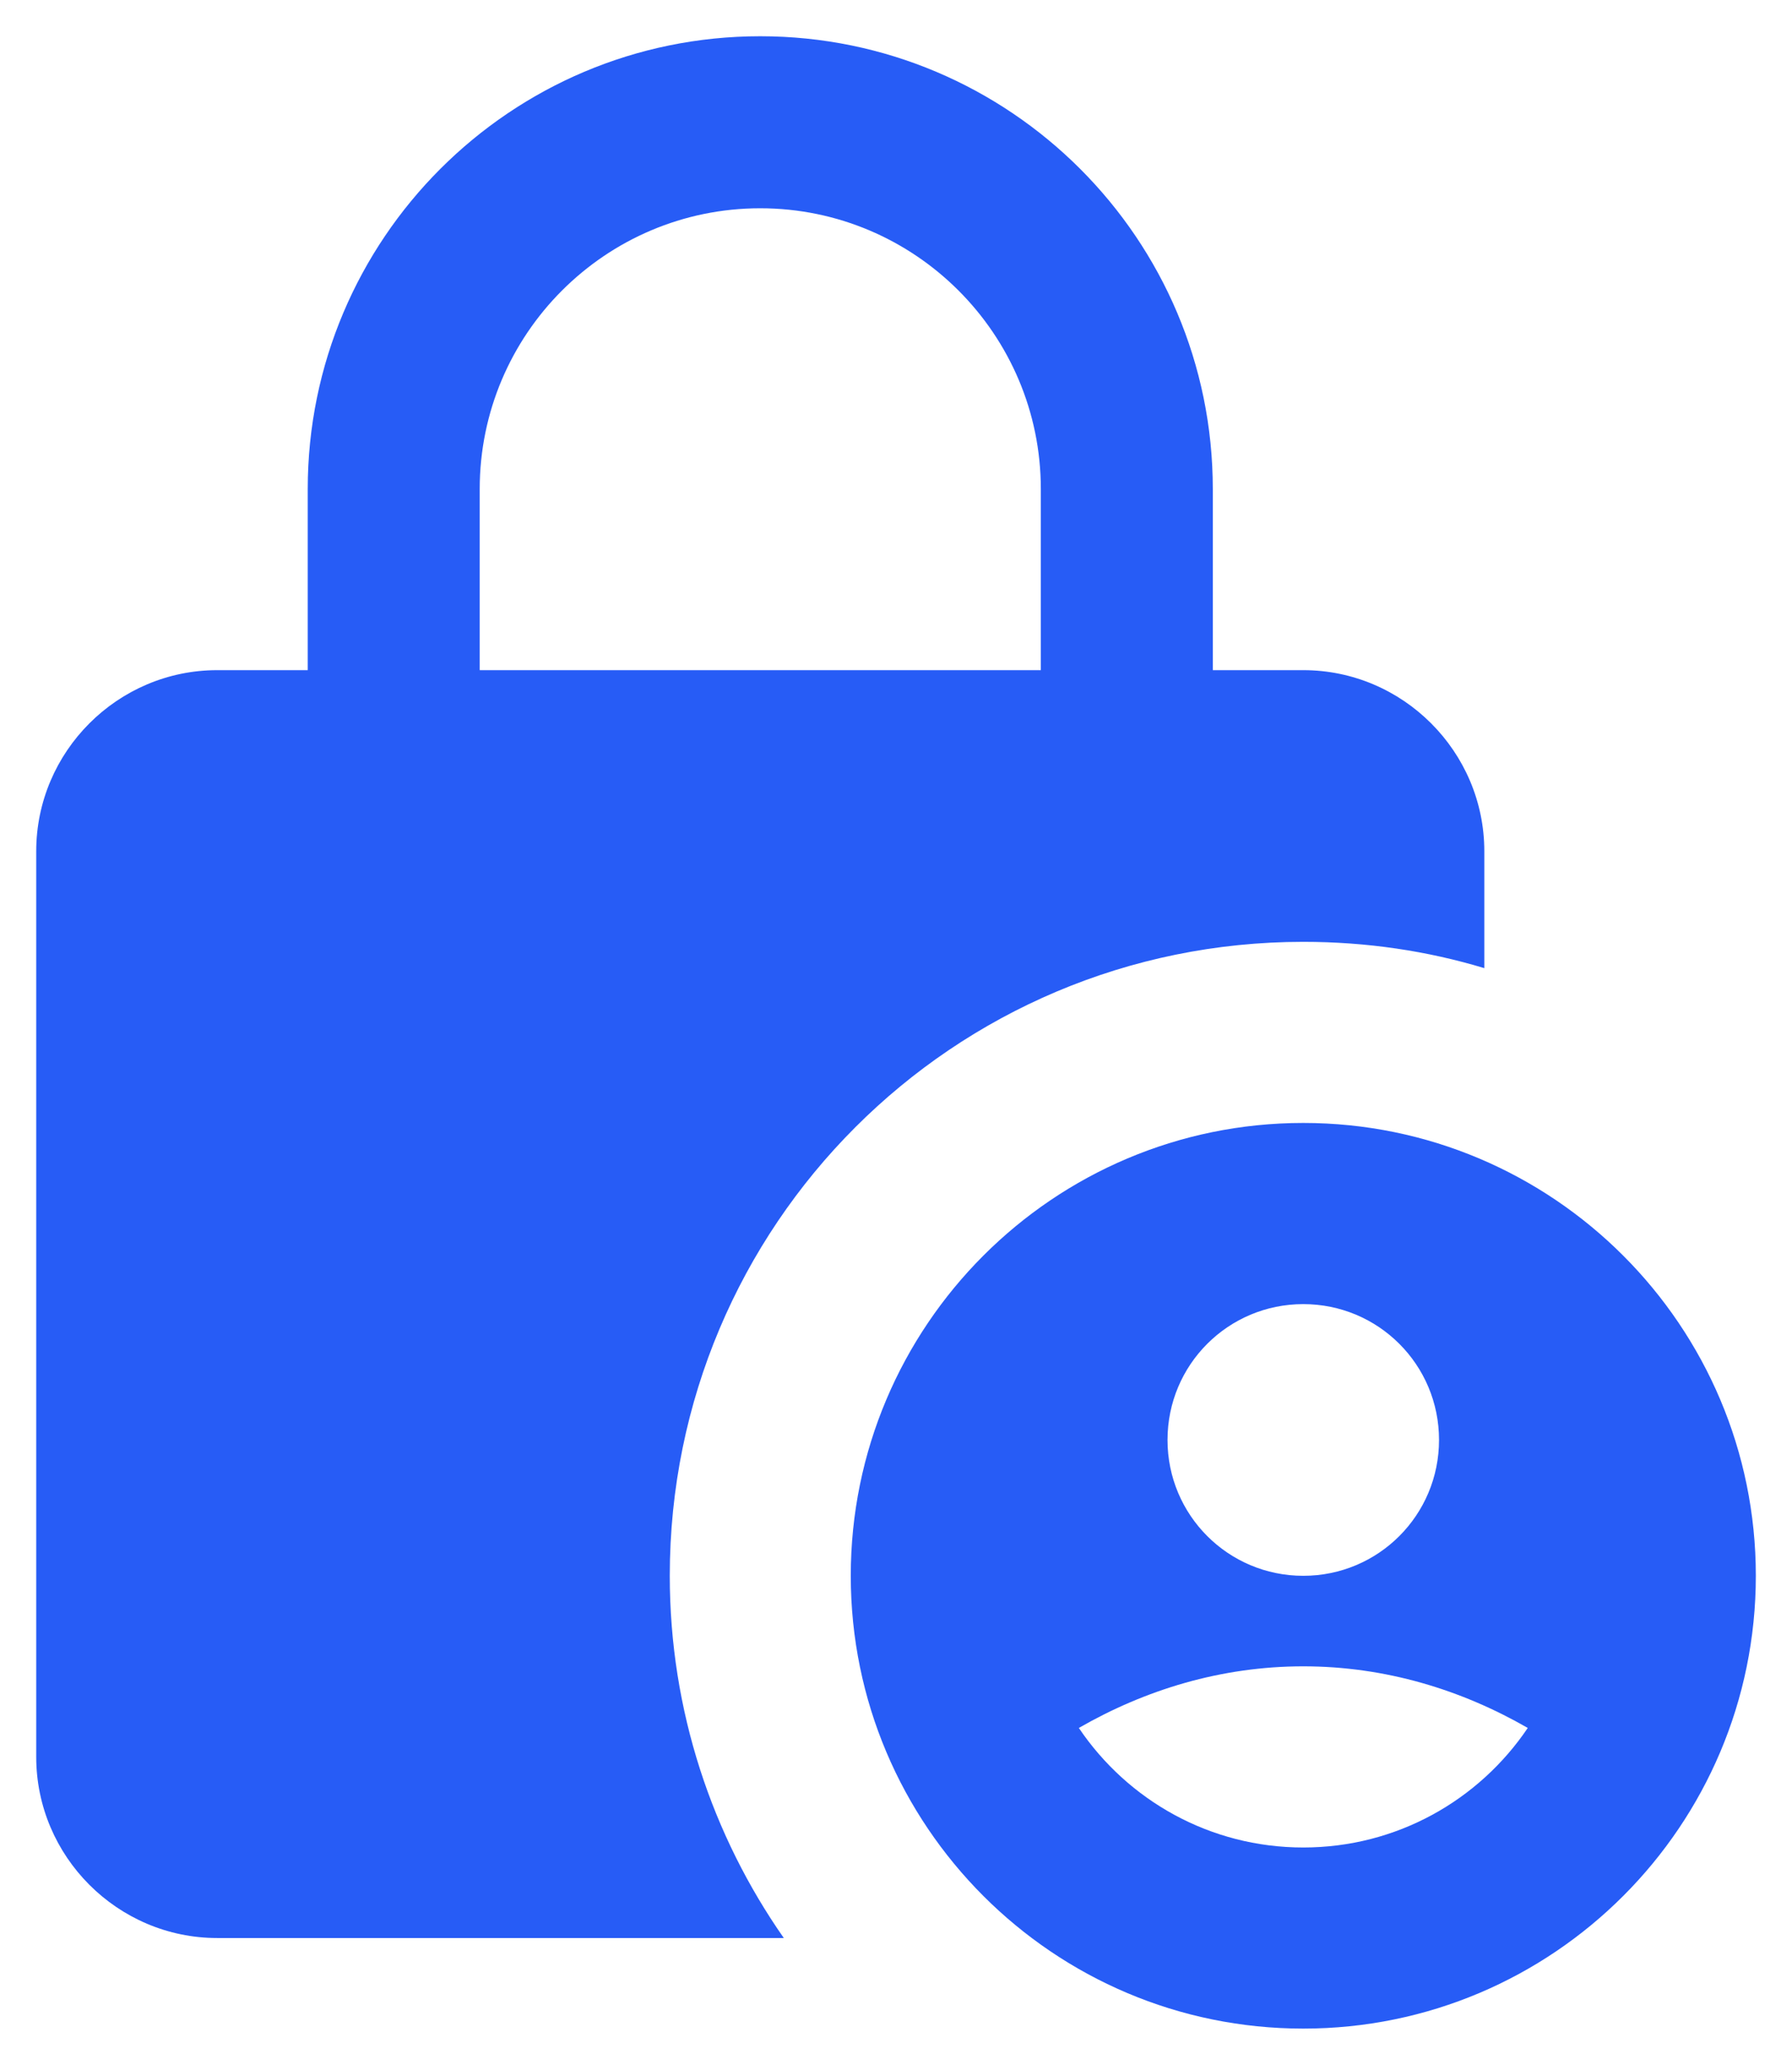 <svg width="33" height="38" viewBox="0 0 33 38" fill="none" xmlns="http://www.w3.org/2000/svg">
<path d="M24 17.333C25.167 17.333 26.284 17.5 27.334 17.817V15.666C27.334 13.833 25.834 12.333 24 12.333H22.334V9C22.334 4.4 18.6 0.667 14 0.667C9.4 0.667 5.667 4.4 5.667 9V12.333H4C2.167 12.333 0.667 13.833 0.667 15.666V32.333C0.667 34.166 2.167 35.666 4 35.666H14.434C13.117 33.783 12.334 31.483 12.334 29C12.334 22.55 17.55 17.333 24 17.333ZM8.834 9C8.834 6.15 11.15 3.833 14 3.833C16.85 3.833 19.167 6.15 19.167 9V12.333H8.834V9Z" fill="#275CF6"/>
<path d="M24 20.666C19.4 20.666 15.667 24.4 15.667 29C15.667 33.6 19.4 37.333 24 37.333C28.6 37.333 32.334 33.6 32.334 29C32.334 24.4 28.6 20.666 24 20.666ZM24 24C25.384 24 26.5 25.116 26.5 26.5C26.5 27.883 25.384 29 24 29C22.617 29 21.5 27.883 21.5 26.5C21.5 25.116 22.617 24 24 24ZM24 34C22.284 34 20.767 33.133 19.867 31.8C21.084 31.1 22.484 30.666 24 30.666C25.517 30.666 26.917 31.1 28.134 31.8C27.234 33.133 25.717 34 24 34Z" fill="#275CF6"/>
</svg>
